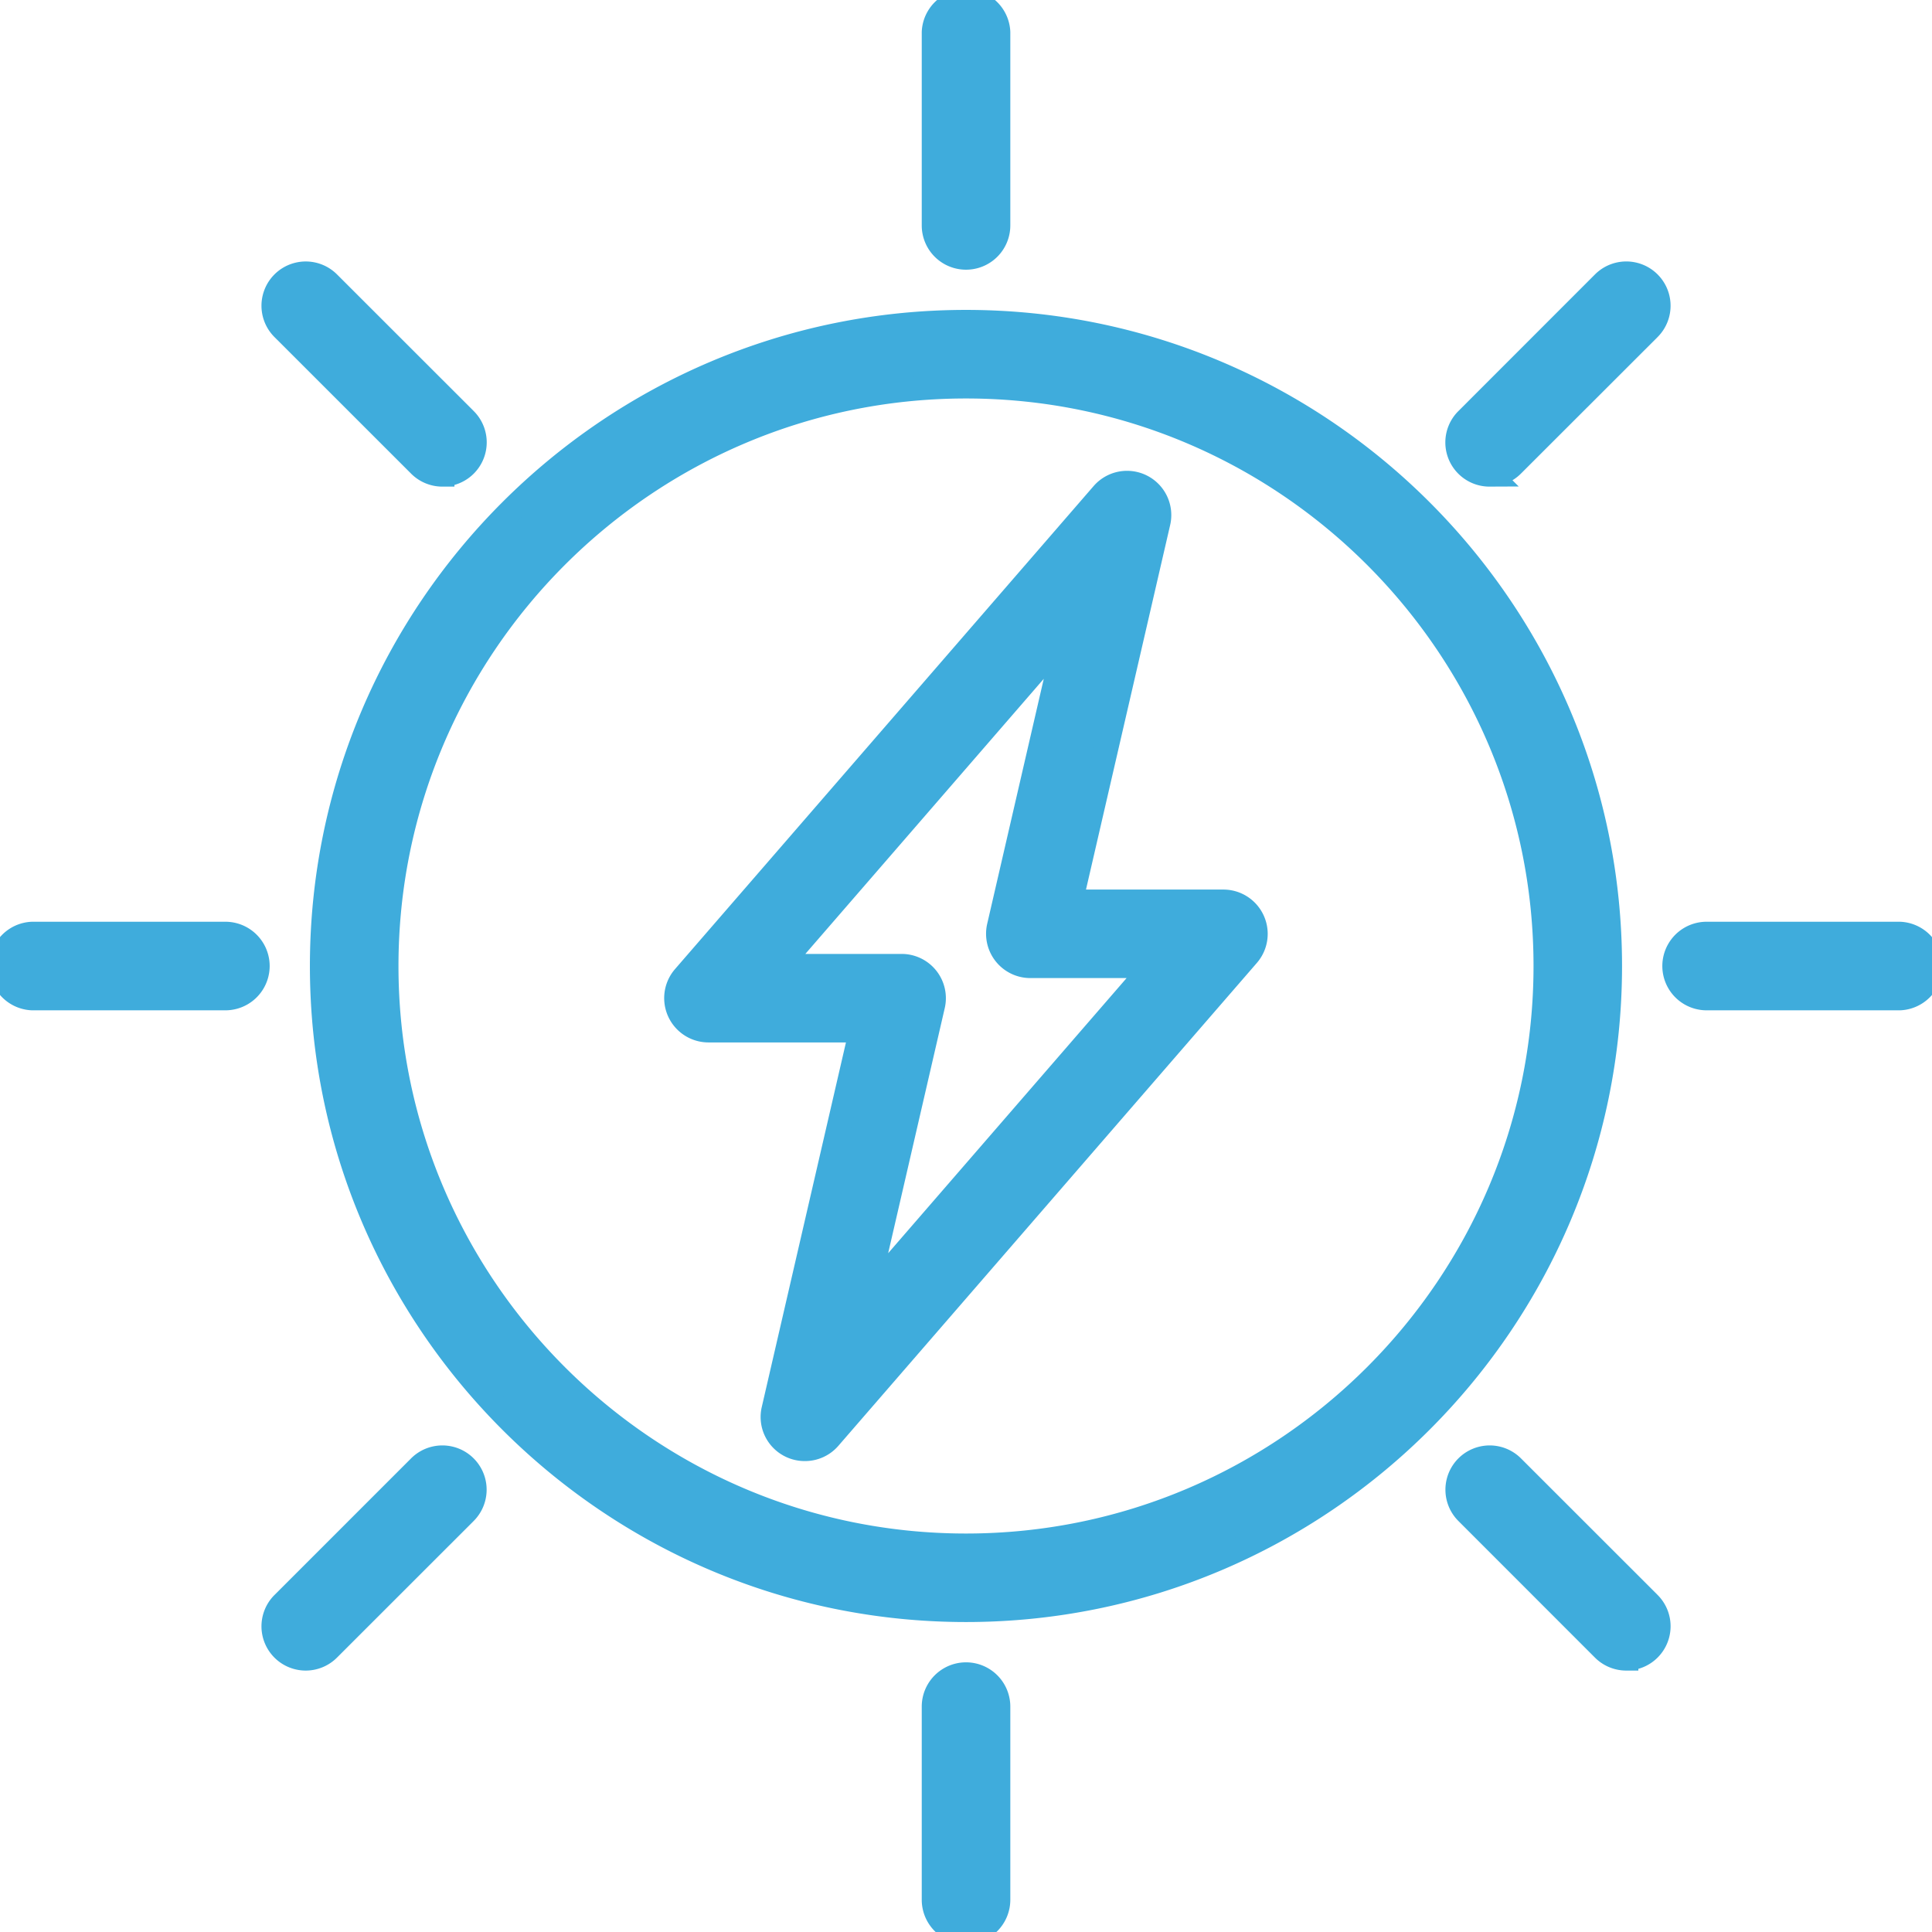 <svg width="32" height="32" fill="none" xmlns="http://www.w3.org/2000/svg"><g clip-path="url(#clip0)" fill="#3FACDC" stroke="#3FACDC" stroke-width=".4"><path d="M16 26.666c-5.882 0-10.667-4.785-10.667-10.666 0-5.882 4.785-10.667 10.667-10.667 5.881 0 10.666 4.785 10.666 10.667 0 5.881-4.785 10.666-10.666 10.666zM16 6.4c-5.293 0-9.6 4.306-9.6 9.6 0 5.293 4.306 9.6 9.6 9.6 5.293 0 9.6-4.307 9.6-9.6 0-5.293-4.307-9.6-9.6-9.6zM16 32a.534.534 0 0 1-.533-.533v-3.2a.533.533 0 0 1 1.067 0v3.2A.534.534 0 0 1 16 32zm0-27.733a.533.533 0 0 1-.533-.534v-3.2a.534.534 0 0 1 1.067 0v3.2a.533.533 0 0 1-.534.534zM3.733 16.534h-3.2a.534.534 0 0 1 0-1.067h3.2a.533.533 0 0 1 0 1.067zm27.734 0h-3.2a.533.533 0 0 1 0-1.067h3.2a.534.534 0 0 1 0 1.067z"/><path d="M13.333 24a.53.53 0 0 1-.52-.654l1.45-6.28h-2.53a.534.534 0 0 1-.403-.882l6.933-8a.533.533 0 0 1 .923.47l-1.45 6.28h2.53a.534.534 0 0 1 .403.881l-6.933 8a.531.531 0 0 1-.403.185zm-.432-8h2.032a.533.533 0 0 1 .52.653l-1.118 4.843L19.098 16h-2.032a.534.534 0 0 1-.52-.654l1.118-4.842L12.901 16zm14.035 11.47a.533.533 0 0 1-.377-.156l-2.262-2.263a.533.533 0 1 1 .754-.754l2.263 2.262a.533.533 0 0 1-.378.91zM7.327 7.86a.532.532 0 0 1-.377-.157L4.687 5.441a.533.533 0 1 1 .754-.754l2.263 2.262a.532.532 0 0 1-.377.91zM5.064 27.47a.533.533 0 0 1-.377-.91l2.263-2.263a.533.533 0 1 1 .754.754L5.44 27.314a.533.533 0 0 1-.377.156zm19.61-19.61a.532.532 0 0 1-.377-.91l2.262-2.263a.533.533 0 1 1 .755.754L25.05 7.703a.53.53 0 0 1-.377.156z"/></g><defs><clipPath id="clip0"><path fill="#fff" d="M0 0h32v32H0z"/></clipPath></defs></svg>